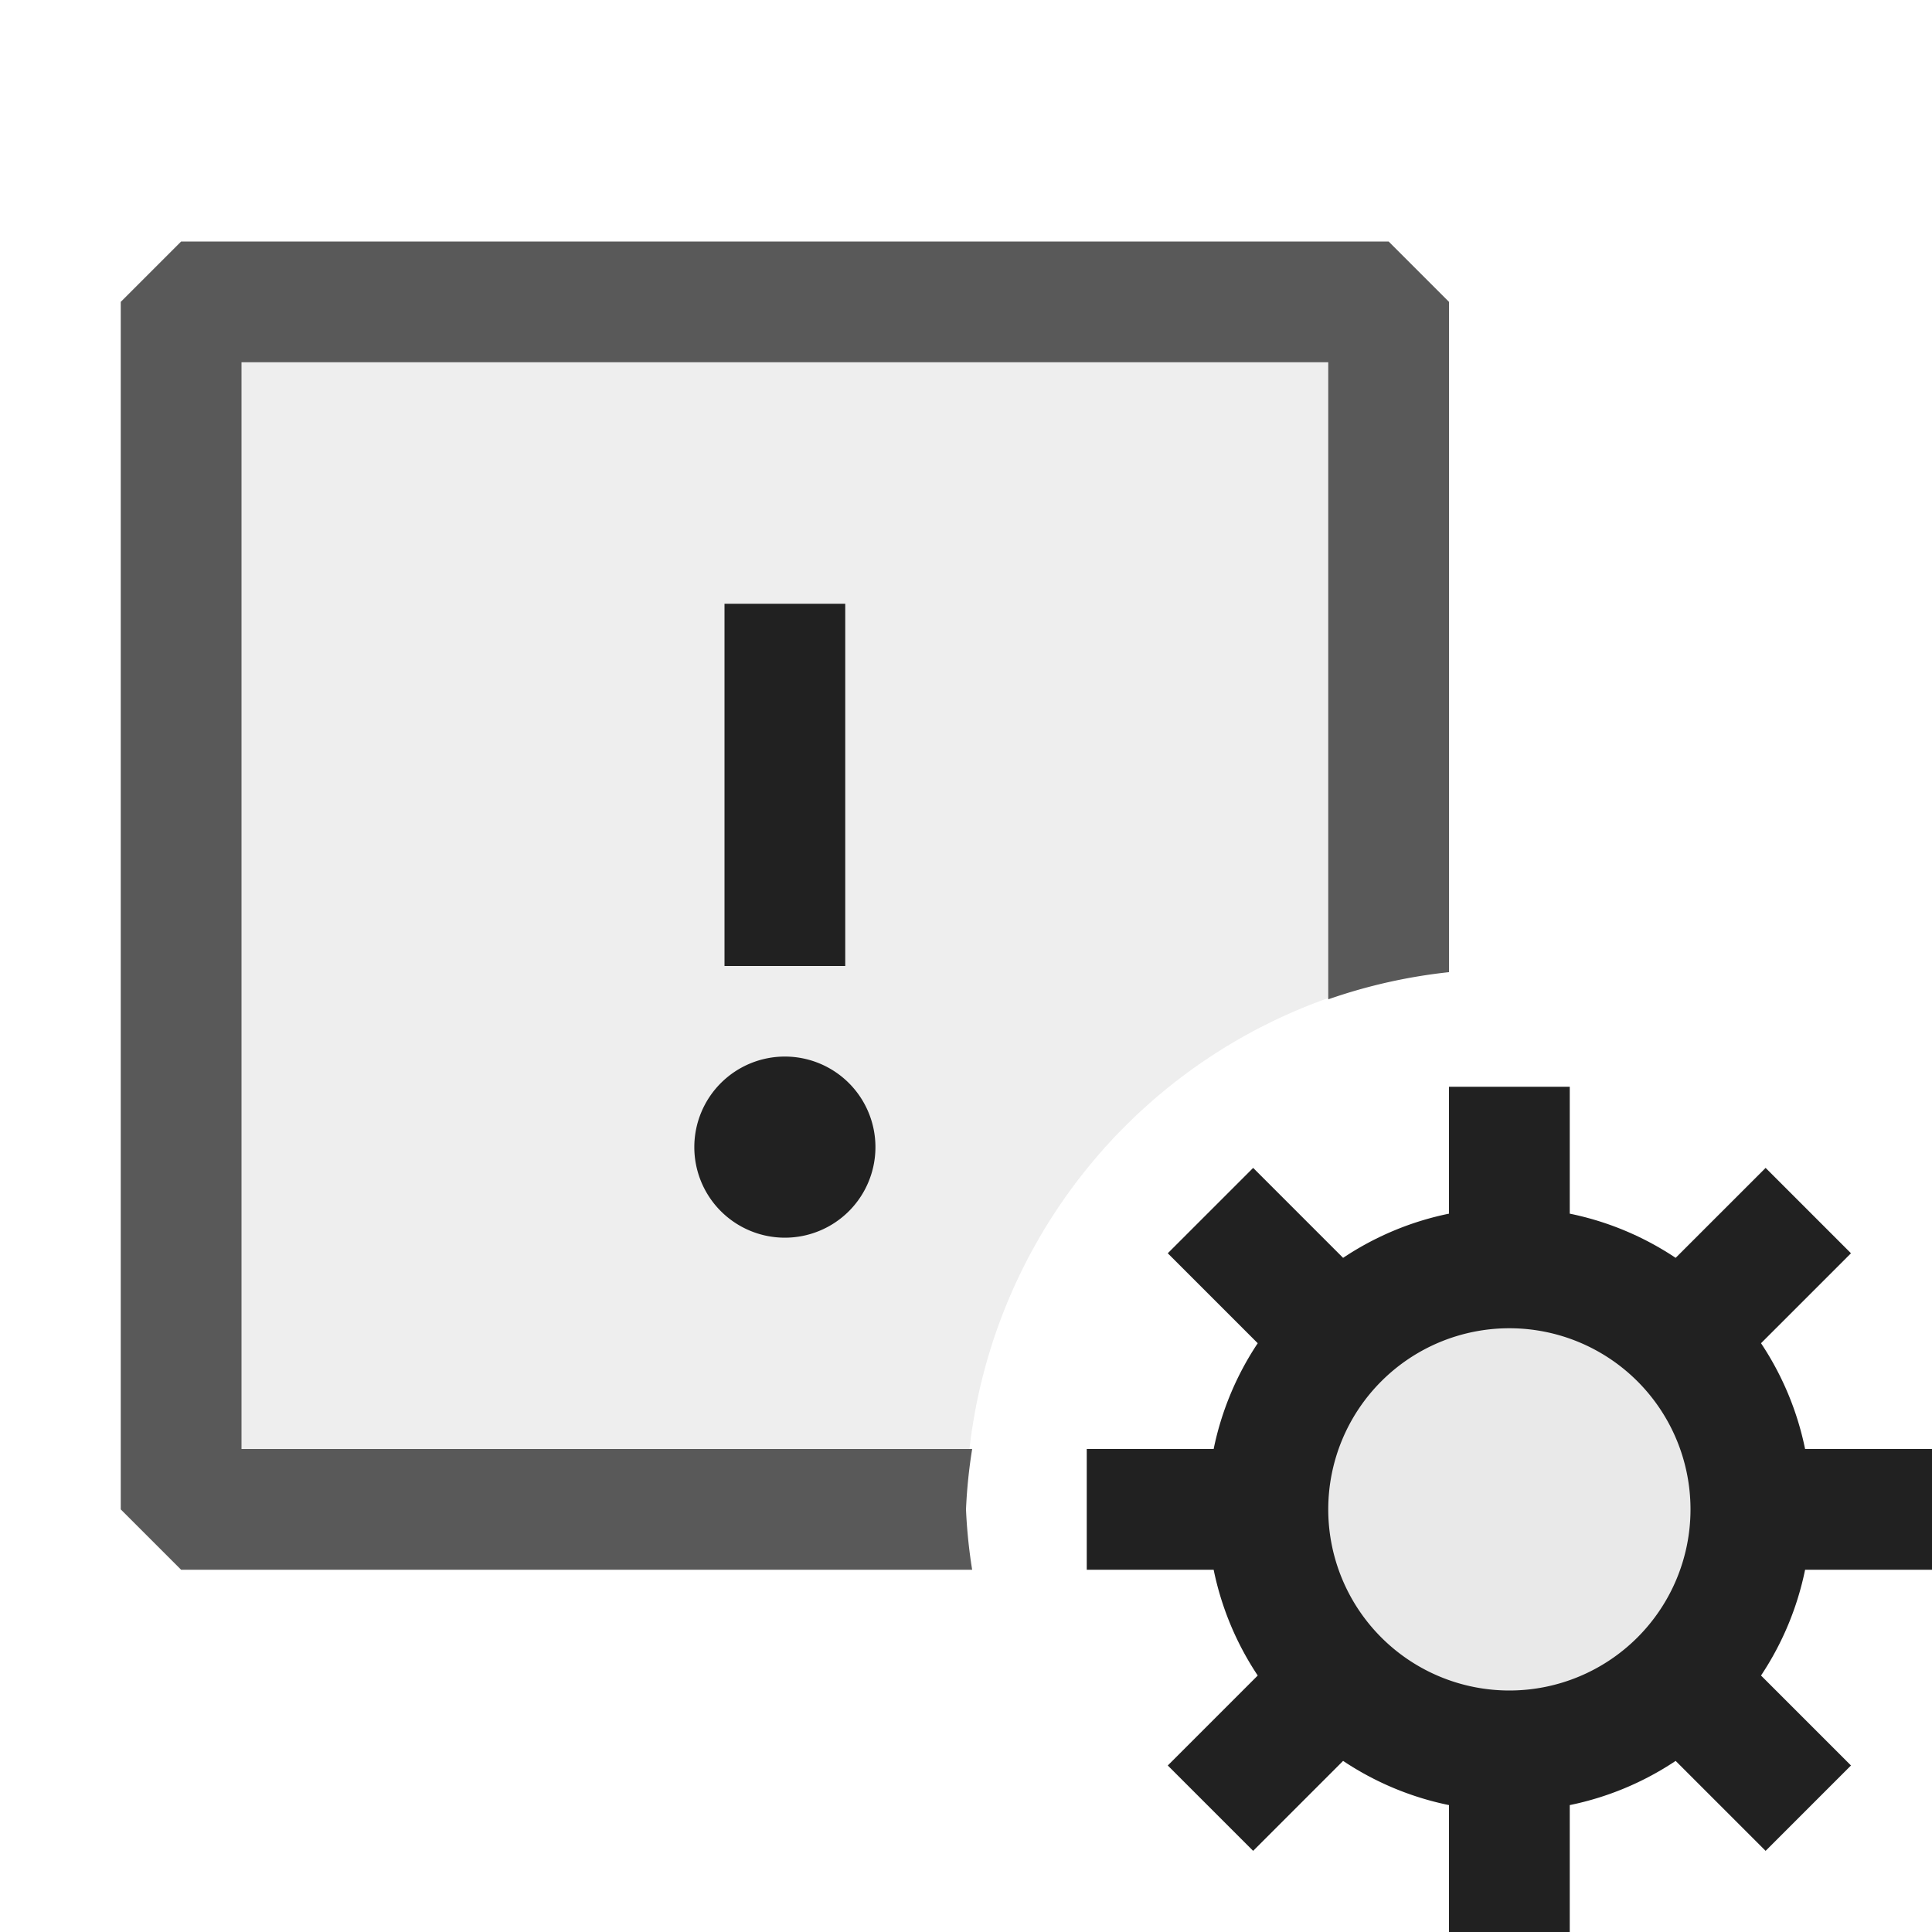 <svg xmlns="http://www.w3.org/2000/svg" viewBox="0 0 16 16">
  <defs>
    <style>.canvas{fill: none; opacity: 0;}.light-defaultgrey-10{fill: #212121; opacity: 0.1;}.light-defaultgrey{fill: #212121; opacity: 1;}.cls-1{opacity:0.75;}</style>
  </defs>
  <title>IconLightExceptionSettings</title>
  <g id="canvas" class="canvas">
    <path class="canvas" d="M16,16H0V0H16Z" />
  </g>
  <g id="level-1">
    <g class="cls-1">
      <path class="light-defaultgrey-10" d="M8,12.5H1.5V2.5h10V8.121A4.5,4.5,0,0,0,8,12.5Z" />
      <path class="light-defaultgrey" d="M8.051,13H1.5L1,12.5V2.5L1.5,2h10l.5.5V8.051a4.485,4.485,0,0,0-1,.225V3H2v9H8.051A4.342,4.342,0,0,0,8,12.5,4.342,4.342,0,0,0,8.051,13Z" />
    </g>
    <path class="light-defaultgrey-10" d="M14.5,12.5a2,2,0,1,1-2-2A2,2,0,0,1,14.5,12.5Z" />
    <path class="light-defaultgrey" d="M16,13V12H14.949a2.473,2.473,0,0,0-.365-.876l.745-.745-.707-.707-.745.745A2.469,2.469,0,0,0,13,10.051V9H12v1.051a2.469,2.469,0,0,0-.877.366l-.745-.745-.707.707.745.745a2.473,2.473,0,0,0-.365.876H9v1h1.051a2.473,2.473,0,0,0,.365.876l-.745.745.707.707.745-.745a2.469,2.469,0,0,0,.877.366V16h1V14.949a2.469,2.469,0,0,0,.877-.366l.745.745.707-.707-.745-.745A2.473,2.473,0,0,0,14.949,13Zm-3.5,1A1.5,1.5,0,1,1,14,12.5,1.5,1.5,0,0,1,12.5,14Z" />
    <path class="light-defaultgrey" d="M7,8H6V5H7Zm-.5.75a.75.75,0,1,0,.75.75A.75.75,0,0,0,6.5,8.75Z" />
  </g>
</svg>

